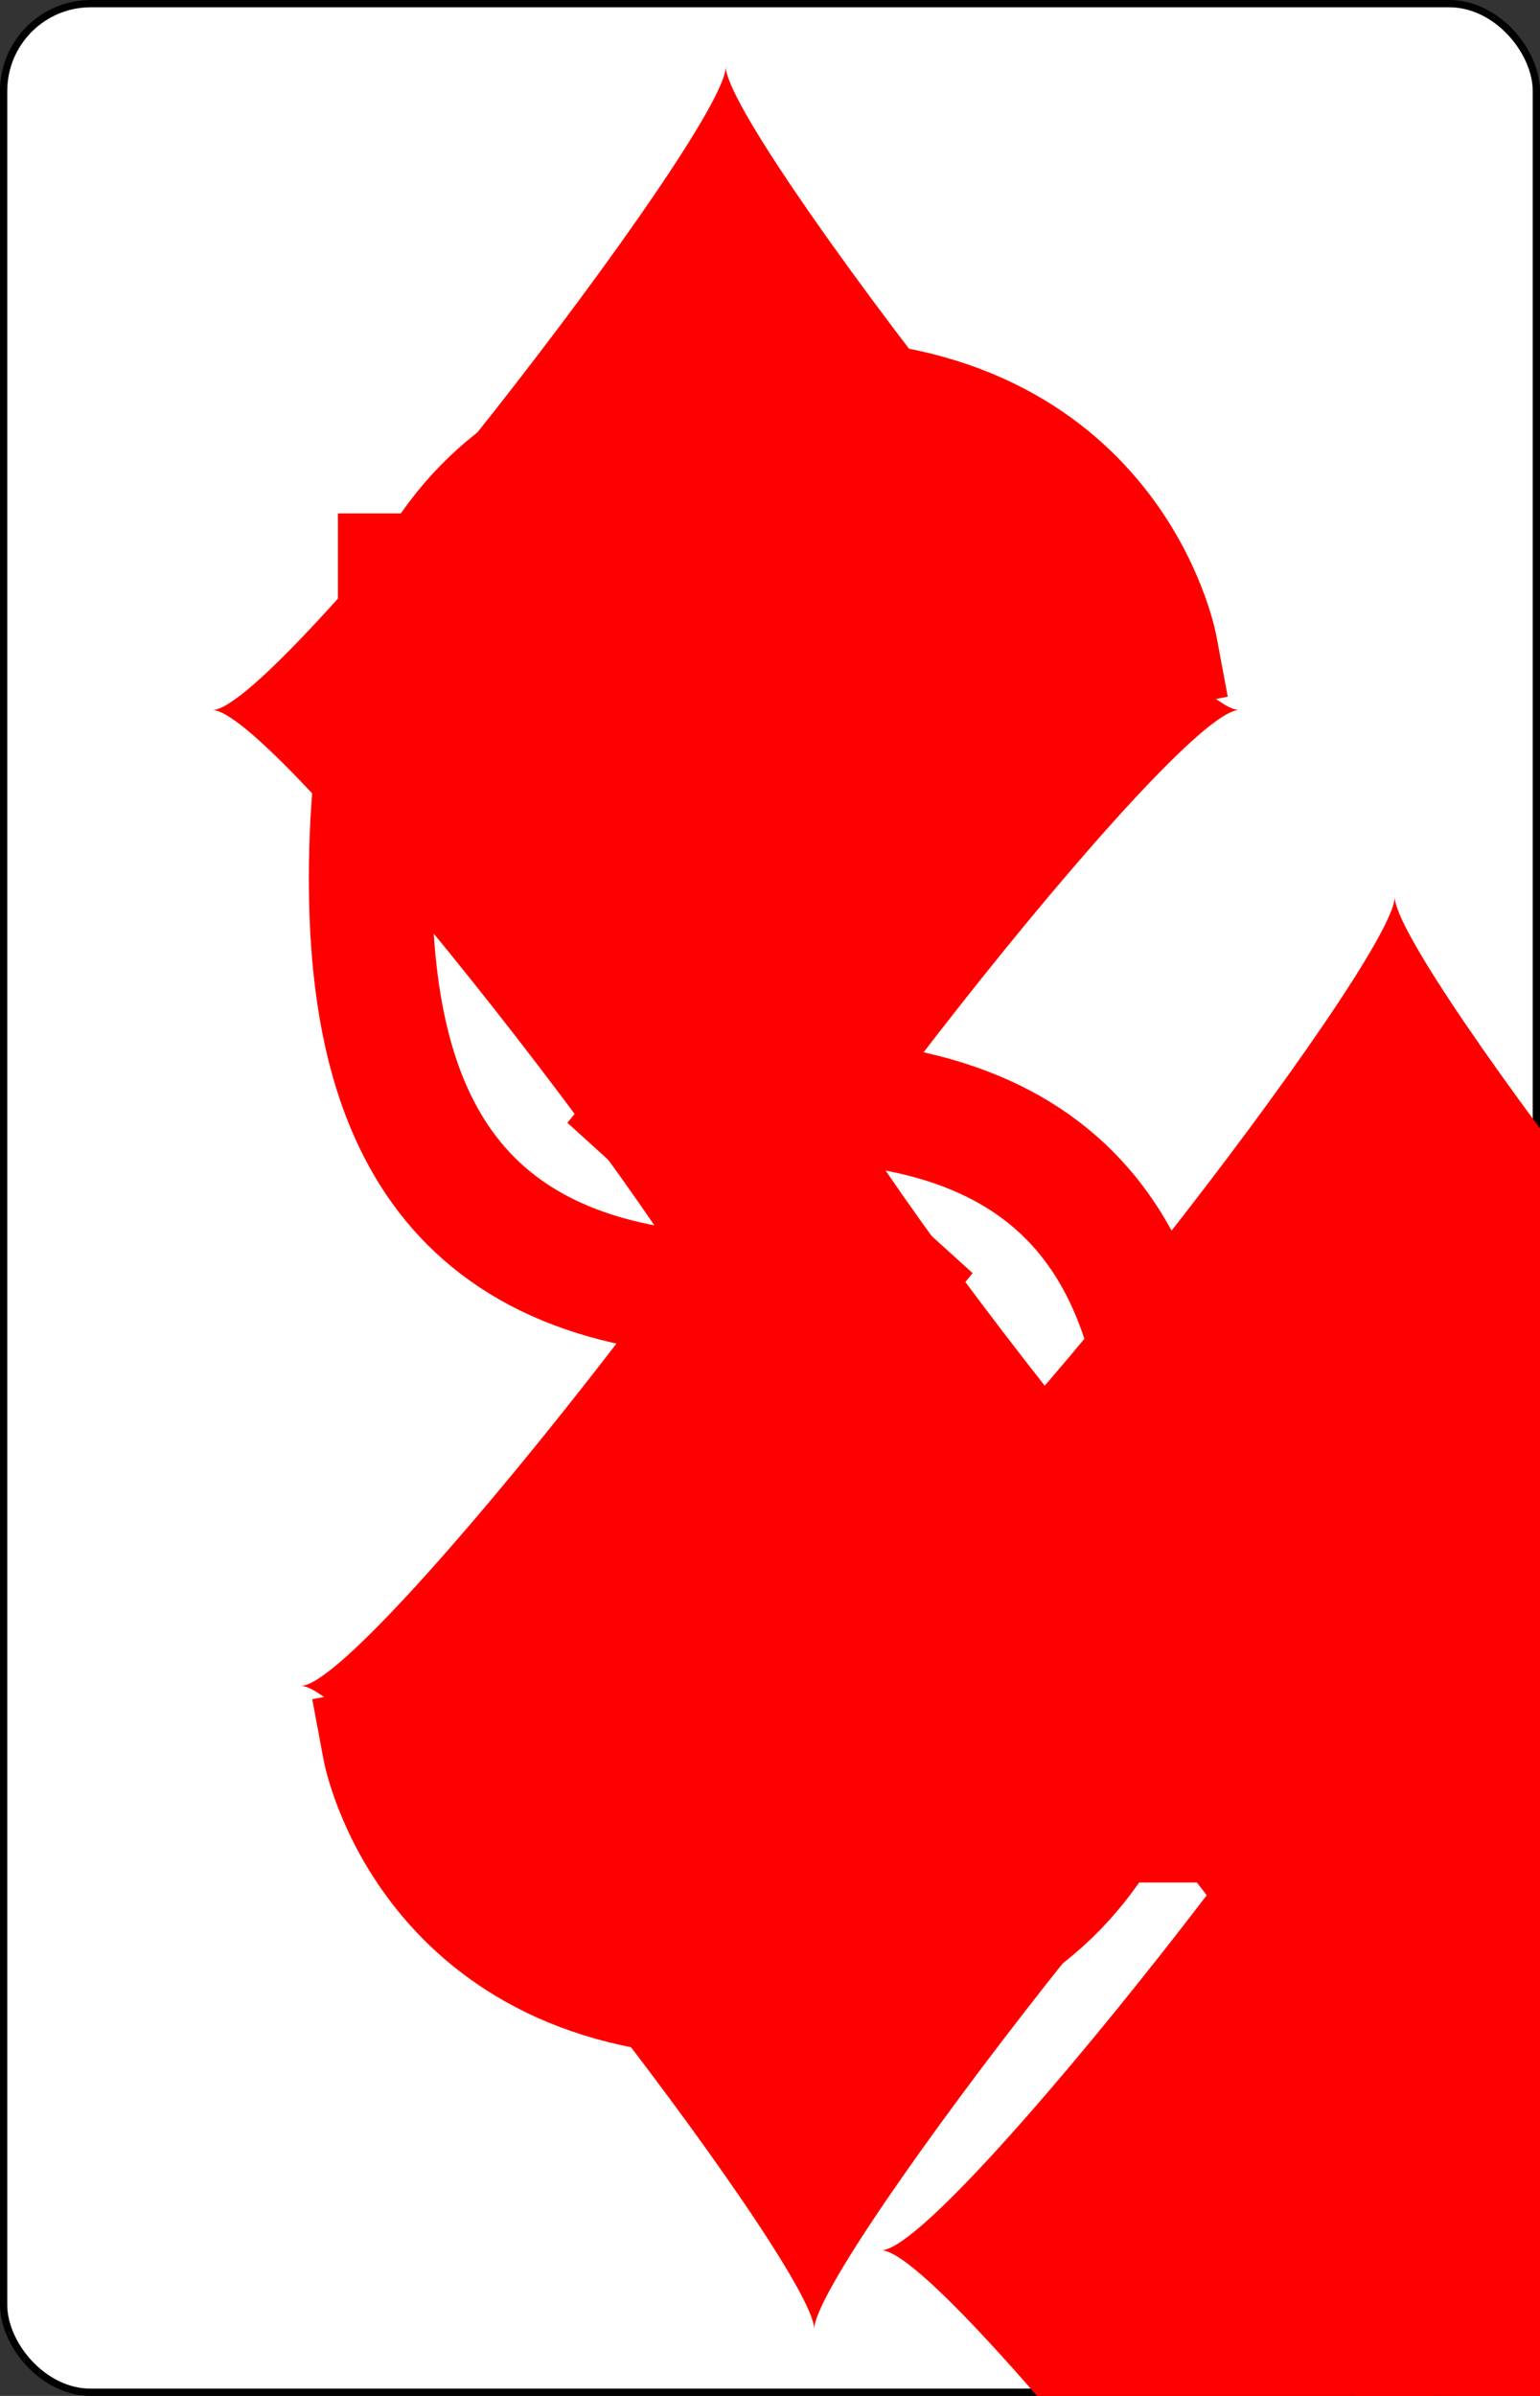 <?xml version="1.0" encoding="UTF-8" standalone="no"?>
<svg xmlns="http://www.w3.org/2000/svg" xmlns:xlink="http://www.w3.org/1999/xlink" class="card" face="3D" height="3.5in" preserveAspectRatio="none" viewBox="-106 -164.5 212 329" width="2.25in"><rect x="-106" y="-164.5" width="212" height="329" fill="#333333" stroke="none"/><symbol id="SD3" viewBox="-600 -600 1200 1200" preserveAspectRatio="xMinYMid"><path d="M-400 0C-350 0 0 -450 0 -500C0 -450 350 0 400 0C350 0 0 450 0 500C0 450 -350 0 -400 0Z" fill="red"></path></symbol><symbol id="VD3" viewBox="-500 -500 1000 1000" preserveAspectRatio="xMinYMid"><path d="M-250 -320L-250 -460L200 -460L-110 -80C-100 -90 -50 -120 0 -120C200 -120 250 0 250 150C250 350 170 460 -30 460C-230 460 -260 300 -260 300" stroke="red" stroke-width="80" stroke-linecap="square" stroke-miterlimit="1.5" fill="none"></path></symbol><rect width="211" height="328" x="-105.5" y="-164" rx="12" ry="12" fill="white" stroke="black"></rect><use xlink:href="#VD3" height="50" x="-104" y="-152.5"></use><use xlink:href="#SD3" height="41.827" x="-99.913" y="-97.5"></use><use xlink:href="#SD3" height="40" x="-20" y="-117.501"></use><use xlink:href="#SD3" height="40" x="-20" y="-20"></use><use xlink:href="#SD3" height="40" x="-20" y="77.501"></use><g transform="rotate(180)"><use xlink:href="#VD3" height="50" x="-104" y="-152.5"></use><use xlink:href="#SD3" height="41.827" x="-99.913" y="-97.5"></use></g></svg>